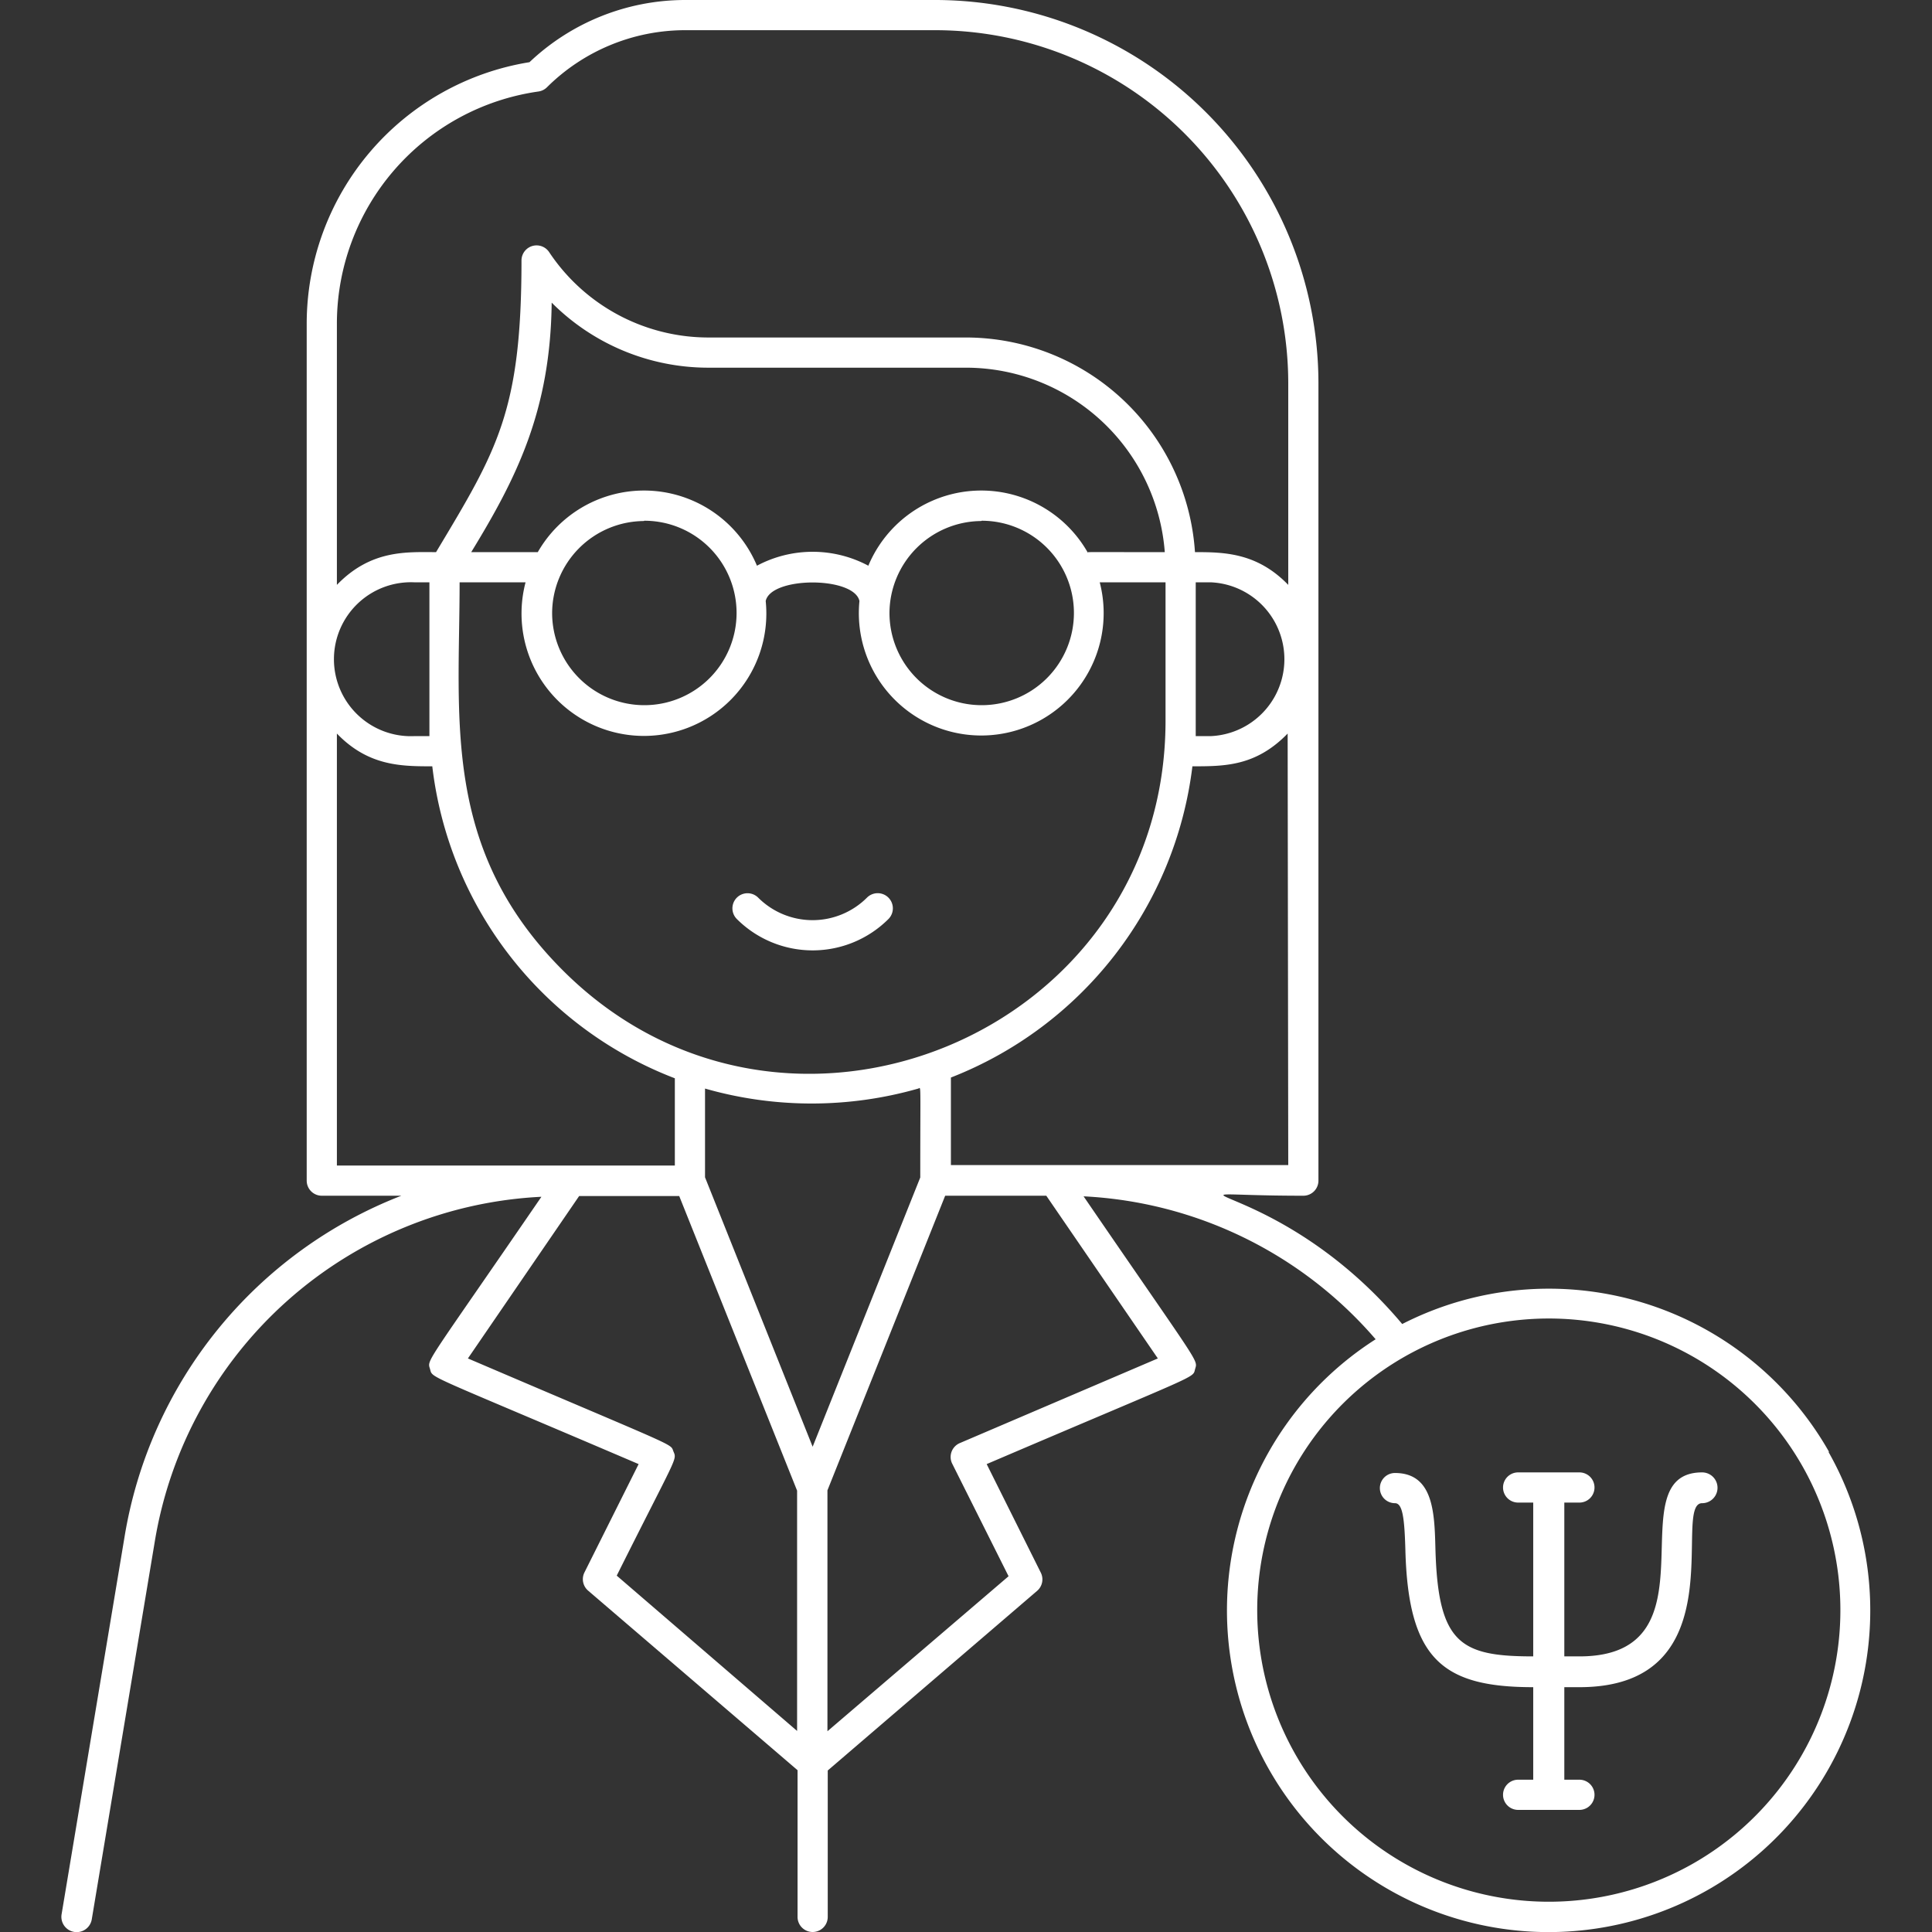 <svg id="Female_Psycolog" data-name="Female Psycolog" xmlns="http://www.w3.org/2000/svg" viewBox="0 0 128 128"><rect x="0" y="0" width="128" height="128" fill="#333333" stroke="none"/><defs><style>.cls-1{fill:#ffffff;}</style></defs><title>Female Psycolog</title><path class="cls-1" d="M58.86,60.89a1,1,0,0,0-1.42-1.42,5.1,5.1,0,0,1-7.21,0,1,1,0,0,0-1.41,1.42A7.11,7.11,0,0,0,58.86,60.89Z"/><path class="cls-1" d="M121.18,96.19A21.34,21.34,0,0,0,92.9,87.72c-8.46-10.06-18.05-8.5-6.55-8.5a1,1,0,0,0,1-1V25.39A25.42,25.42,0,0,0,62,0H45.36A15,15,0,0,0,35.08,4.12,17.56,17.56,0,0,0,20.32,21.46V78.22a1,1,0,0,0,1,1h5.27A29.34,29.34,0,0,0,8.25,101.83l-4.17,25a1,1,0,0,0,2,.33l4.17-25A27.32,27.32,0,0,1,35.87,79.29C28.1,90.62,28.3,90.05,28.49,90.7S28,90.88,42.31,97l-3.59,7.18a1,1,0,0,0,.24,1.2l13.88,11.9V127a1,1,0,0,0,2,0v-9.7l13.87-11.9a1,1,0,0,0,.25-1.2L65.37,97C79.71,90.87,79,91.34,79.18,90.7s.4-.07-7.39-11.44a27.31,27.31,0,0,1,19.35,9.47,21.31,21.31,0,1,0,30,7.46Zm-35.83-19H63v-5.8A25.44,25.44,0,0,0,79,50.77c2.14,0,4.2,0,6.31-2.17ZM53.84,95.85,46.71,78V72.12a25.69,25.69,0,0,0,14.13,0c.19-.06.13-.62.13,5.89ZM28.45,48.77h-1a5.1,5.1,0,1,1,0-10.19h1ZM79.22,38.58h1a5.1,5.1,0,0,1,0,10.19h-1Zm-7.17-2a8.11,8.11,0,0,0-14.52.9,7.84,7.84,0,0,0-7.38,0,8.11,8.11,0,0,0-14.52-.9c-.24,0,.39,0-4.41,0,3-4.91,5.25-9.36,5.33-16.53a14.65,14.65,0,0,0,10.39,4.31H64A13.22,13.22,0,0,1,77.17,36.58C71,36.58,72.31,36.57,72.05,36.6Zm-7-2.08a6.11,6.11,0,1,1-6.12,6.11A6.12,6.12,0,0,1,65,34.52Zm-22.36,0a6.11,6.11,0,1,1-6.11,6.11A6.12,6.12,0,0,1,42.66,34.52ZM30.45,38.58h4.37a8.11,8.11,0,1,0,15.91,1.24c.35-1.64,5.86-1.64,6.21,0a8.11,8.11,0,1,0,15.92-1.24h4.36v9.16c0,20.84-25.29,31.19-39.93,16.55C29.24,56.24,30.45,47.62,30.45,38.58ZM22.32,21.46A15.54,15.54,0,0,1,35.69,6.06a1,1,0,0,0,.56-.29A13,13,0,0,1,45.36,2H62A23.41,23.41,0,0,1,85.35,25.39V38.75c-2.07-2.14-4.26-2.17-6.18-2.17A15.22,15.22,0,0,0,64,22.36H46.94A12.68,12.68,0,0,1,36.38,16.7a1,1,0,0,0-1.83.56c0,10-1.62,12.58-5.66,19.32-1.93,0-4.3-.18-6.57,2.17Zm0,55.76V48.6c2.09,2.17,4.29,2.17,6.32,2.17A25.3,25.3,0,0,0,44.71,71.44v5.78Zm18.54,27.17c4-8,4-7.65,3.76-8.22S45.26,96.1,31,90l7.37-10.76H45l7.81,19.52v15.92ZM63.61,95.6A1,1,0,0,0,63.1,97l3.72,7.43-12,10.27V98.74l7.8-19.52h6.7L76.71,90Zm48.5,27.9a19.32,19.32,0,1,1,7.33-26.32A19.33,19.33,0,0,1,112.11,123.5Z"/><path class="cls-1" d="M112.77,97.55c-5.77,0,1.25,12.19-8.13,12.19h-1V99.55h1a1,1,0,0,0,0-2h-4.06a1,1,0,0,0,0,2h1v10.19c-4.84,0-6.31-.85-6.48-7.15-.06-2.36-.13-5-2.68-5a1,1,0,0,0,0,2c.51,0,.63,1,.69,3.1.19,7.24,2.47,9.09,8.47,9.09v6.13h-1a1,1,0,0,0,0,2h4.06a1,1,0,0,0,0-2h-1v-6.13h1c10.52,0,6.08-12.19,8.13-12.19A1,1,0,0,0,112.77,97.55Z"/></svg>